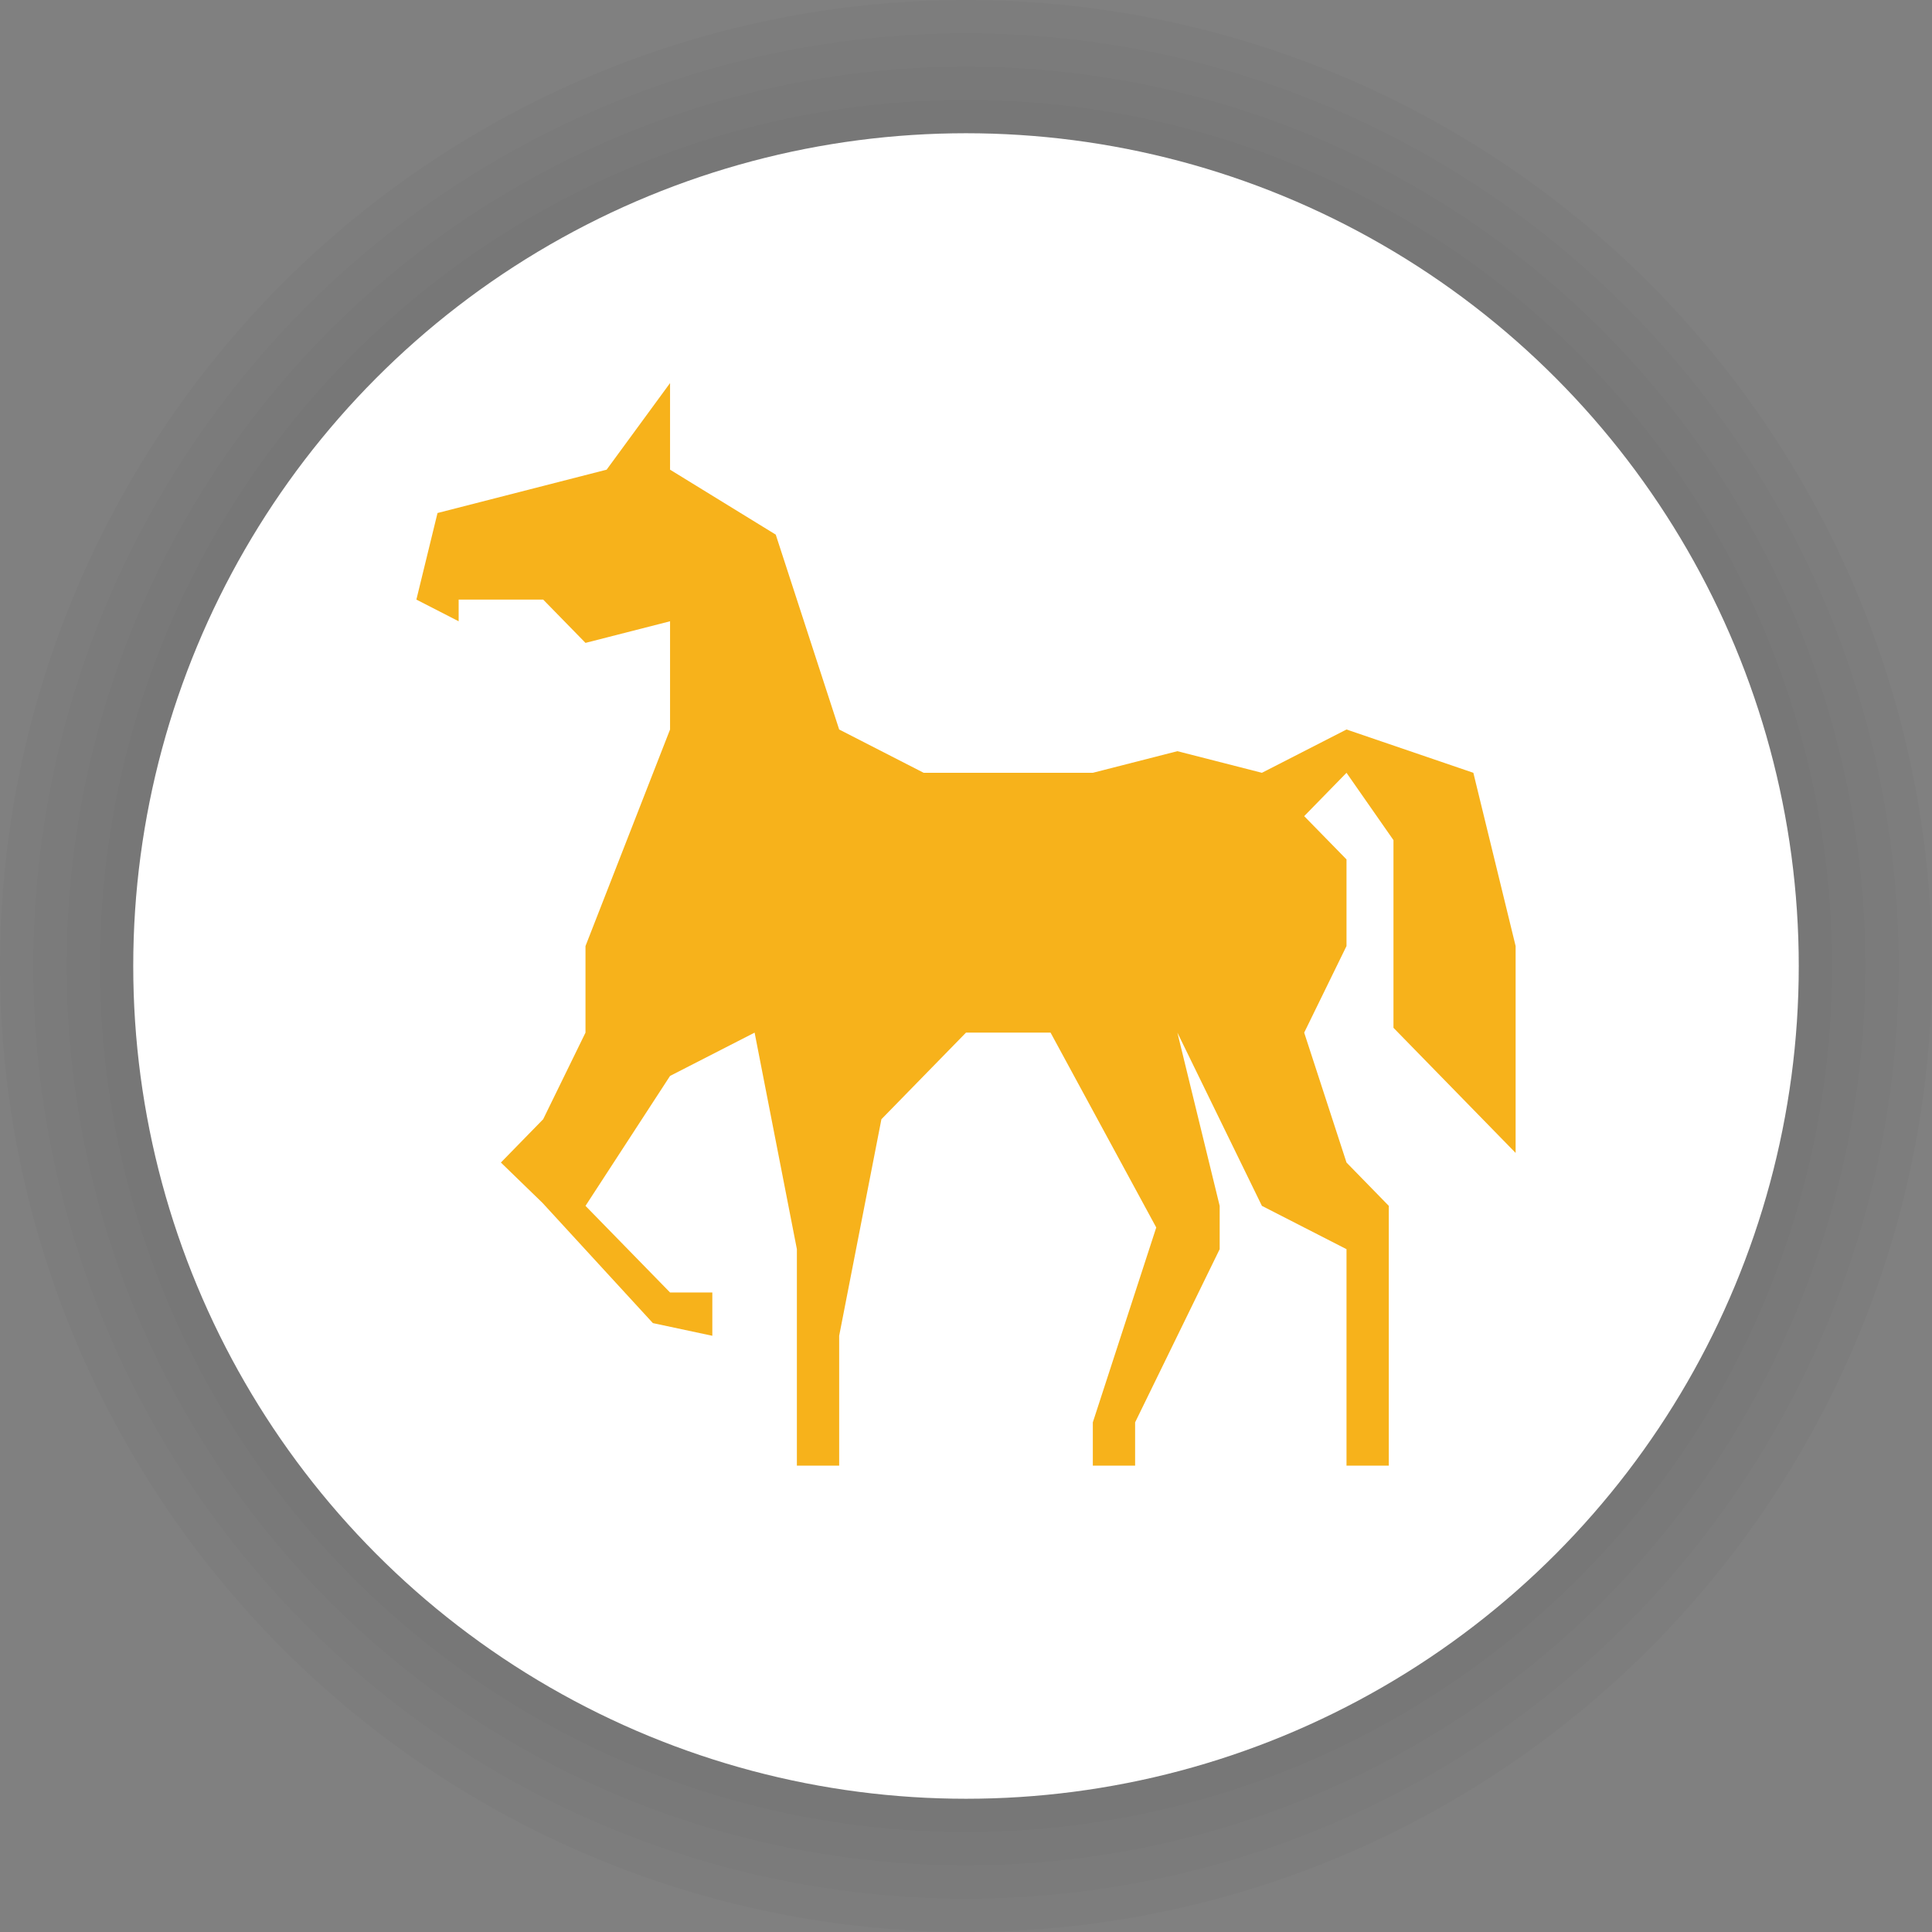 <?xml version="1.0" encoding="UTF-8"?>
<svg width="116px" height="116px" viewBox="0 0 116 116" version="1.1" xmlns="http://www.w3.org/2000/svg" xmlns:xlink="http://www.w3.org/1999/xlink">
    <rect x="0" y="0" width="116" height="116" fill="#808080" stroke="none"/>
    <!-- Generator: Sketch 63.1 (92452) - https://sketch.com -->
    <title>poi_hippodrome</title>
    <desc>Created with Sketch.</desc>
    <g id="poi_hippodrome" stroke="none" stroke-width="1" fill="none" fill-rule="evenodd">
        <g id="Page1" transform="translate(5, 5)">
            <g id="poi/100/bounding" transform="translate(-5, -5)">
                <g>
                    <circle id="Oval-Shadow-1" fill-opacity="0.02" fill="#000000" cx="58" cy="58" r="58"></circle>
                    <circle id="Oval-Shadow-2" fill-opacity="0.02" fill="#000000" cx="58" cy="58" r="56"></circle>
                    <circle id="Oval-Shadow-3" fill-opacity="0.02" fill="#000000" cx="58" cy="58" r="54"></circle>
                    <circle id="Oval-Shadow-4" fill-opacity="0.02" fill="#000000" cx="58" cy="58" r="52"></circle>
                    <circle id="Oval-2" fill="#FFFFFF" cx="58" cy="58" r="50"></circle>
                </g>
            </g>
            <polygon id="Page-1" fill="#F7B21B" points="35.231 18 31.423 23.2 21.269 25.802 20 31 22.538 32.302 22.538 31 27.613 31 30.154 33.6 35.231 32.302 35.231 38.8 30.154 51.802 30.154 57 27.613 62.2 25.074 64.8 27.572 67.223 34.2 74.441 37.769 75.202 37.769 72.602 35.231 72.602 30.154 67.402 35.231 59.6 40.308 57 42.846 70.002 42.846 80.4 42.846 83 45.385 83 45.385 80.4 45.385 75.202 47.921 62.2 53 57 58.077 57 64.423 68.7 60.615 80.4 60.615 83 63.154 83 63.154 80.4 68.231 70.002 68.231 67.402 65.692 57 70.767 67.402 75.846 70.002 75.846 83 78.385 83 78.385 80.4 78.385 67.402 75.846 64.8 73.305 57 75.846 51.802 75.846 46.6 73.305 44.002 75.846 41.4 78.666 45.443 78.666 56.711 86 64.223 86 51.802 83.462 41.4 75.846 38.8 70.767 41.4 65.692 40.102 60.615 41.4 50.459 41.4 45.385 38.8 41.577 27.1 35.231 23.2"></polygon>
        </g>
    </g>
</svg>